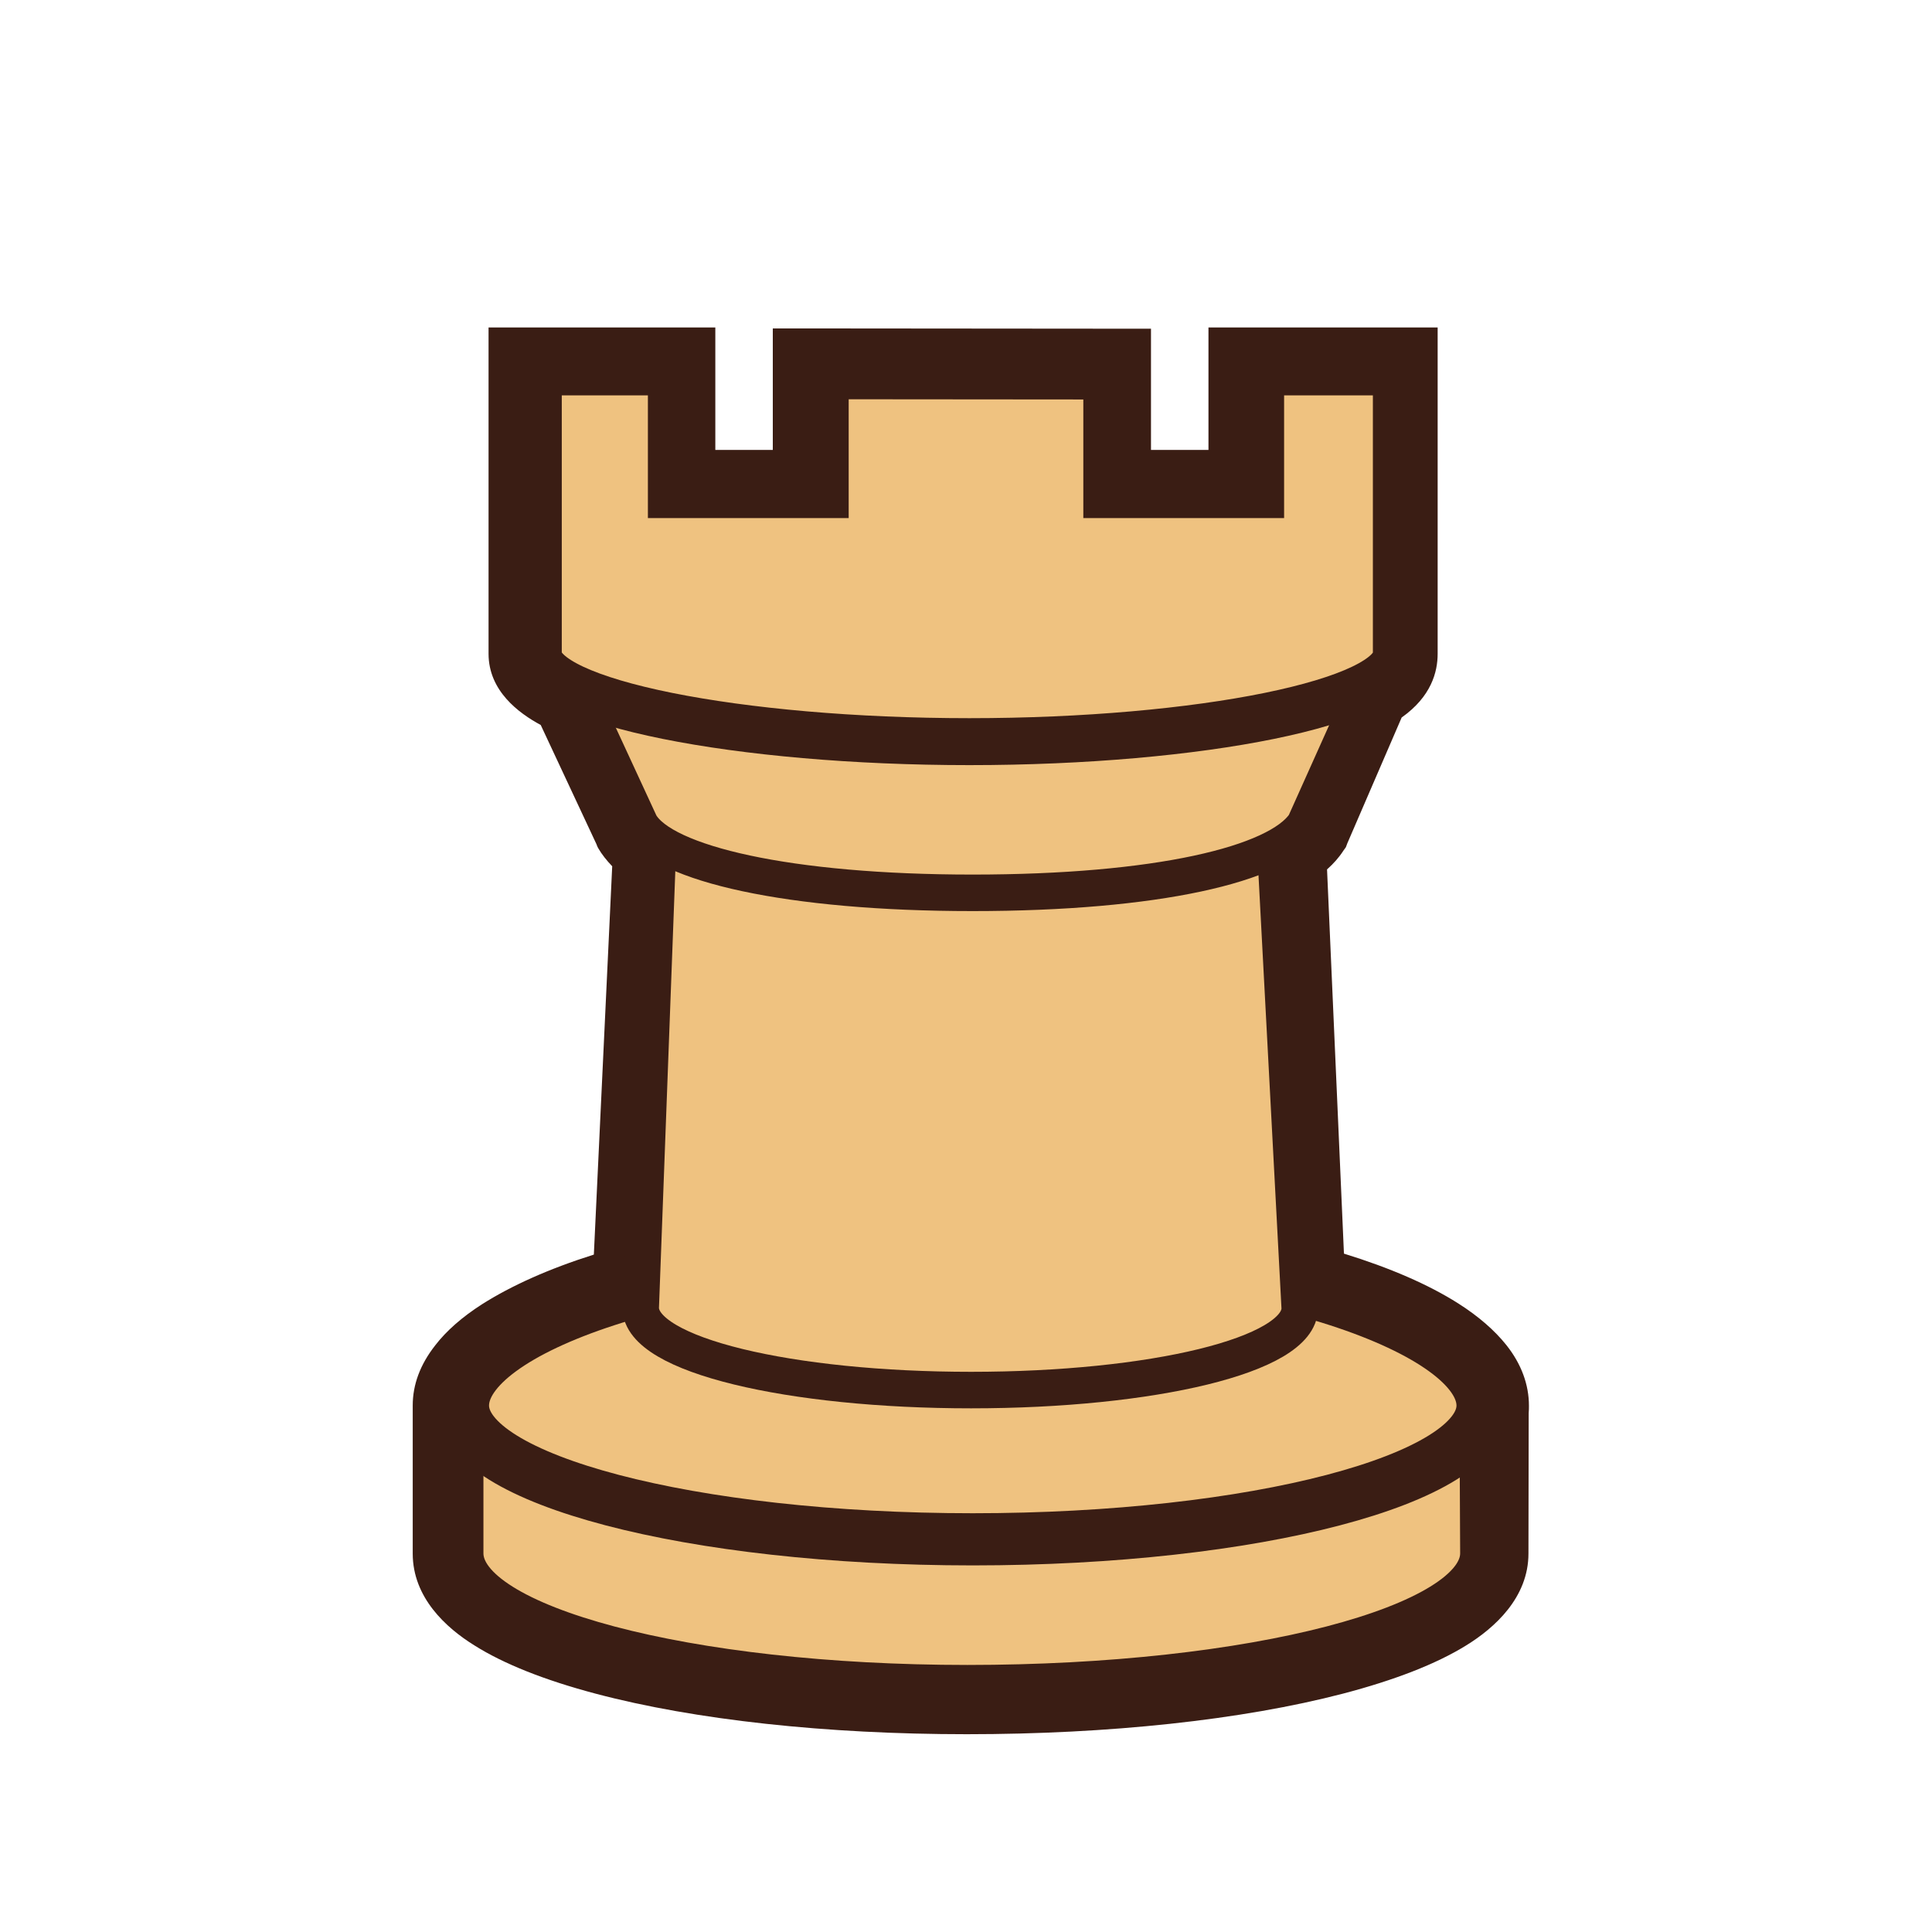 <svg width="800" height="800" viewBox="0 0 800 800" fill="none" xmlns="http://www.w3.org/2000/svg">
<path d="M400.4 708.3C343.3 708.3 289.6 702.5 249.2 691.8C203.7 679.8 180.7 663.4 180.7 643.2V582C180.7 553.6 224.8 535.8 255.4 526.7L263.5 354.3C260.3 351.7 257.9 349 256.2 346.2L256 345.9L231.3 293.1C212 283.6 212 274.1 212 270.9V145.3H286.5V196.1H329.7V145.8L466.9 145.9V196.1H510V145.3H585.6V270.7C585.6 278.5 581.4 285.2 572.6 290.6L548.6 346L548.2 346.8C546.1 349.9 543.2 352.8 539.7 355.4L547.3 526.3C568.4 532.3 586.1 539.8 598.8 547.9C615.3 558.4 623.6 569.8 623.6 582C623.6 582.8 623.6 583.6 623.5 584.5L623.4 643.1C623.4 663.3 600 679.7 553.8 691.7C512.9 702.4 458.3 708.3 400.4 708.3V708.3Z" fill="#EFC280"/>
<path d="M576 155V270.7C576 275.2 572.8 279.7 565.1 283.8L540.2 341.5C538 344.7 534.6 347.7 529.8 350.5L538 534C585.2 546.5 614 564.8 614 582.2C614 582.8 614 583.5 613.9 584.1L613.8 643.4C613.8 674 518.8 698.8 400.5 698.8C283.9 698.8 190.5 674.1 190.5 643.4V582.2C190.5 565 218.7 546.9 264.9 534.4L273.5 349.7C269.4 347.1 266.3 344.4 264.6 341.6L238.6 285.9C228.2 281.4 221.8 276.3 221.8 270.9V155H277V205.8H339.6V155.5L457.3 155.6V205.8H520V155H576ZM595.5 135.6H500.4V186.3H476.6V136.1H457.2L339.7 136H320V186.3H296.2V135.6H202.3V270.7C202.3 286.1 214.8 295.3 223.9 300.2L247 349.6L247.3 350.4L247.7 351.2C249.2 353.8 251.2 356.3 253.5 358.7L245.9 519.5C227.2 525.4 211.7 532.4 199.7 540C191.4 545.3 184.8 551.1 180.2 557.1C174 565 170.9 573.3 170.9 582V643.3C170.9 661.6 184.8 674.1 196.4 681.3C208.6 689 225.5 695.7 246.6 701.3C287.7 712.2 342.3 718.1 400.3 718.1C459.1 718.1 514.3 712.2 556.1 701.3C577.5 695.7 594.7 689 607 681.4C618.9 674.1 632.9 661.5 632.9 643.3L633 585.1C633.1 584 633.1 583 633.1 582.1C633.1 573.4 630 564.8 623.7 556.9C618.9 550.9 612.3 545.1 603.8 539.7C591.5 531.9 575.6 525 556.5 519.1L549.5 360C552.2 357.6 554.5 355 556.3 352.2L557.3 350.8L557.9 349.2L580.4 297.1C592.7 288.4 595.3 278.2 595.3 270.7V135.6H595.5Z" fill="#3A1D14"/>
<path d="M191 581.6V643.2C191 673.8 284.1 698.6 400.6 698.6C518.9 698.6 613.8 673.8 613.8 643.2L613.5 581.9" fill="#EFC280"/>
<path d="M191 581.6V643.2C191 673.8 284.1 698.6 400.6 698.6C518.9 698.6 613.8 673.8 613.8 643.2L613.5 581.9" stroke="#3A1D14" stroke-width="18.36" stroke-miterlimit="10" stroke-linecap="round"/>
<path d="M613.9 582C613.9 612.6 519.4 637.4 402.8 637.4C286.2 637.4 191.7 612.6 191.7 582C191.7 551.4 279.2 518 402.8 518C524.4 517.9 613.9 551.3 613.9 582Z" fill="#EFC280" stroke="#3A1D14" stroke-width="21.6" stroke-miterlimit="10"/>
<path d="M275.8 260.9L265.3 541.5C265.3 561.2 327.4 575.6 402.1 575.6C476.9 575.6 538.2 561.2 538.2 541.7L523.3 260.9H275.8Z" fill="#EFC280" stroke="#3A1D14" stroke-width="15.12" stroke-miterlimit="10"/>
<path d="M231.3 268.1L265.1 341.2C274.6 357.7 326.7 369.7 402.7 369.7C478.7 369.7 529.1 358 540.3 341.2L573.1 268.1" fill="#EFC280"/>
<path d="M231.3 268.1L265.1 341.2C274.6 357.7 326.7 369.7 402.7 369.7C478.7 369.7 529.1 358 540.3 341.2L573.1 268.1" stroke="#3A1D14" stroke-width="15.12" stroke-miterlimit="10"/>
<path d="M522 154V204.8H458.3V155.7L341.7 155.6V204.8H278V154H222.9V270.7C222.9 290.8 306 307.1 401.4 307.1C496.9 307.1 578.2 290.8 578.2 270.7V154H522Z" fill="#EFC280" stroke="#3A1D14" stroke-width="19.44" stroke-miterlimit="10" stroke-linecap="square"/>
</svg>
